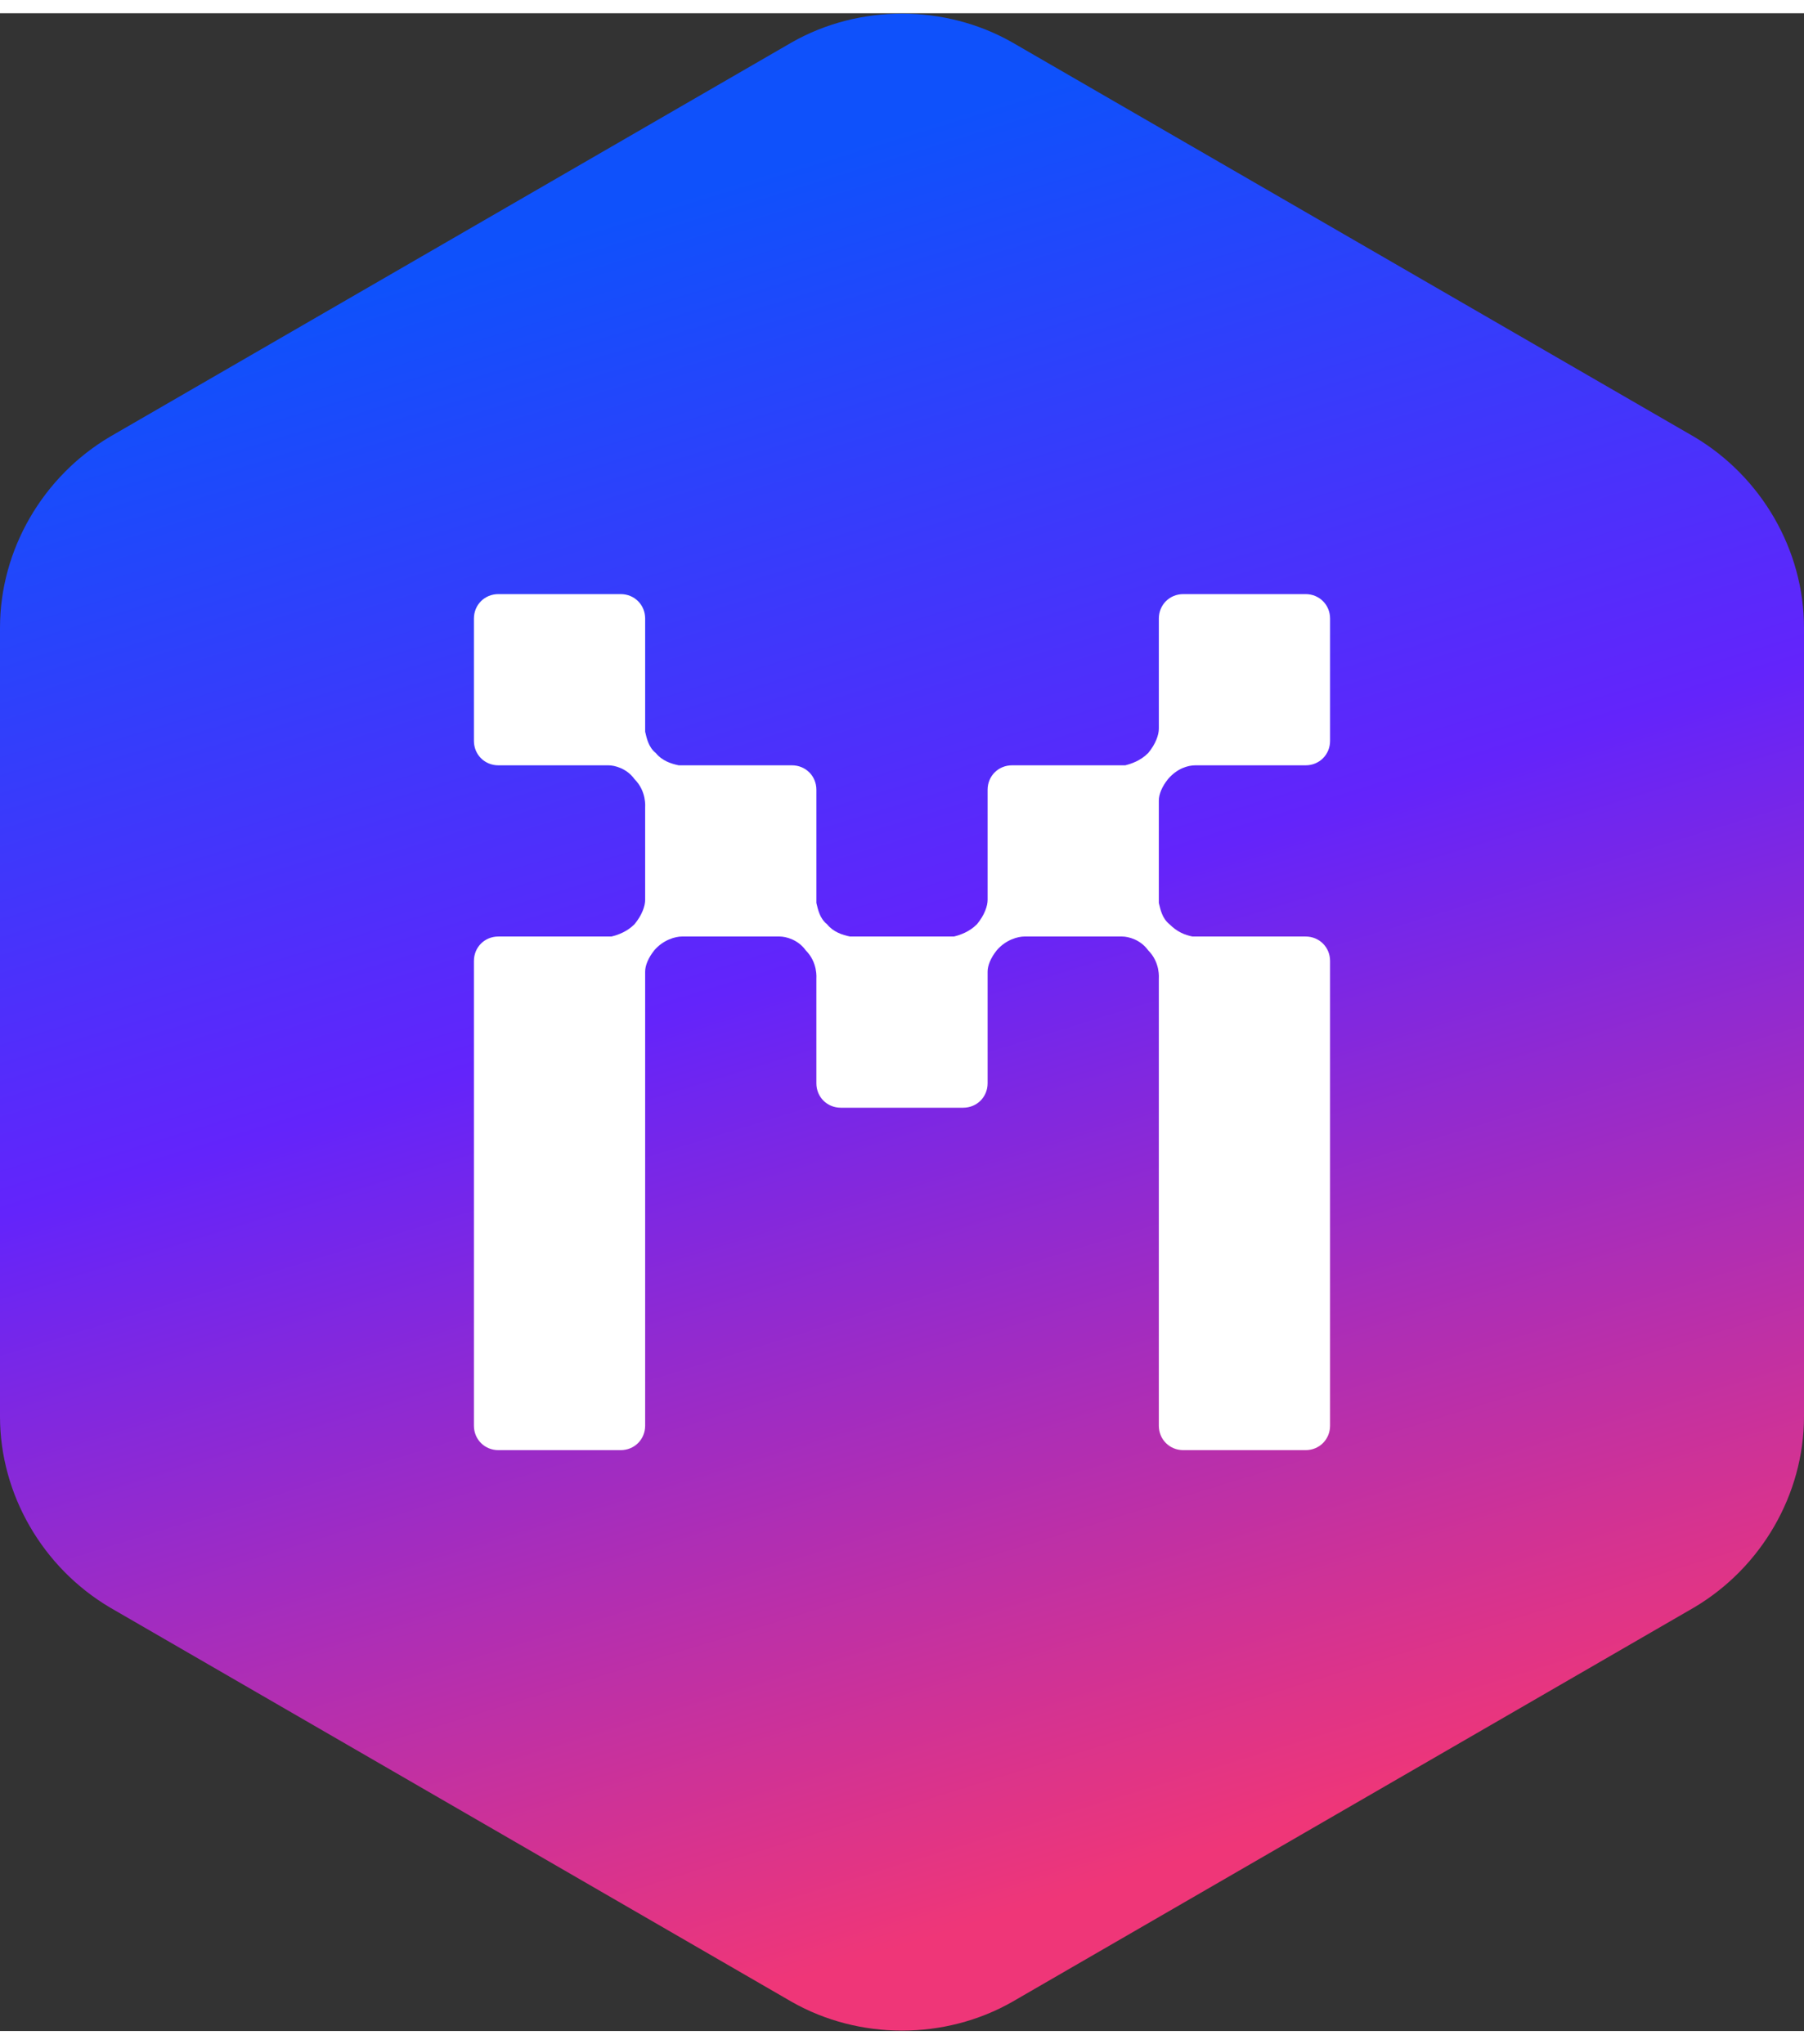 <svg version="1.2" xmlns="http://www.w3.org/2000/svg" viewBox="0 0 118 132" width="30" height="34">
	<rect x="0" y="0" width="118" height="132" fill="#333333" stroke="none"/>
	<title>logo_GMX-svg</title>
	<defs>
		<clipPath clipPathUnits="userSpaceOnUse" id="cp1">
			<path d="m0 0h298v132h-298z"/>
		</clipPath>
		<linearGradient id="g1" x2="1" gradientUnits="userSpaceOnUse" gradientTransform="matrix(32.617,106.964,-108.344,33.038,26.5,18.5)">
			<stop offset="0" stop-color="#0f51fb"/>
			<stop offset=".445" stop-color="#6324fb"/>
			<stop offset="1" stop-color="#ef3678"/>
		</linearGradient>
	</defs>
	<style>
		.s0 { fill: url(#g1) } 
		.s1 { fill: #ffffff } 
		.s2 { fill: #fbfaff } 
	</style>
	<g id="Clip-Path" clip-path="url(#cp1)">
		<g id="Layer">
			<path id="Layer" class="s0" d="m51.8 1.9c4.4-2.5 10-2.5 14.4 0l44.6 25.8c4.4 2.6 7.2 7.4 7.2 12.5v51.6c0 5.1-2.8 9.9-7.2 12.5l-44.6 25.8c-4.4 2.5-10 2.5-14.4 0l-44.6-25.8c-4.4-2.6-7.2-7.4-7.2-12.5v-51.6c0-5.1 2.8-9.9 7.2-12.5z"/>
			<path id="Layer" class="s1" d="m75.8 51.5c0-0.4 0.2-0.9 0.6-1.4 0.6-0.7 1.3-0.9 1.8-0.9h7.2c0.9 0 1.6-0.7 1.6-1.6v-8c0-0.9-0.7-1.6-1.6-1.6h-8c-0.9 0-1.6 0.7-1.6 1.6v7.2c0 0.4-0.2 1-0.7 1.6-0.5 0.5-1.1 0.7-1.5 0.8h-7.4c-0.9 0-1.6 0.7-1.6 1.6v7.2c0 0.4-0.2 1-0.7 1.6-0.5 0.5-1.1 0.7-1.5 0.8h-6.8c-0.5-0.1-1.1-0.3-1.5-0.8-0.5-0.4-0.6-1-0.7-1.4v-7.4c0-0.9-0.7-1.6-1.6-1.6h-7.4c-0.5-0.1-1.1-0.3-1.5-0.8-0.5-0.4-0.6-1-0.7-1.4v-7.4c0-0.9-0.7-1.6-1.6-1.6h-8c-0.9 0-1.6 0.7-1.6 1.6v8c0 0.9 0.7 1.6 1.6 1.6h7.2c0.4 0 1.2 0.2 1.7 0.9 0.8 0.8 0.7 1.8 0.7 1.9v6c0 0.4-0.2 1-0.7 1.6-0.5 0.5-1.1 0.7-1.5 0.8h-7.4c-0.9 0-1.6 0.7-1.6 1.6v30.4c0 0.9 0.7 1.6 1.6 1.6h8c0.9 0 1.6-0.7 1.6-1.6v-29.7c0-0.4 0.2-0.9 0.6-1.4 0.6-0.7 1.4-0.9 1.8-0.9h6.4c0.4 0 1.2 0.2 1.7 0.9 0.8 0.8 0.7 1.8 0.7 1.9v6.8c0 0.9 0.7 1.6 1.6 1.6h8c0.9 0 1.6-0.7 1.6-1.6v-7.3c0-0.4 0.2-0.9 0.6-1.4 0.6-0.7 1.4-0.9 1.8-0.9h6.4c0.4 0 1.2 0.2 1.7 0.9 0.8 0.8 0.7 1.8 0.7 1.9v29.2c0 0.9 0.7 1.6 1.6 1.6h8c0.9 0 1.6-0.7 1.6-1.6v-30.4c0-0.9-0.7-1.6-1.6-1.6h-7.4c-0.5-0.1-1-0.3-1.5-0.8-0.5-0.4-0.6-1-0.7-1.4v-6.7z"/>
			<path id="Layer" class="s2" d="m147 91.2v-49.2c0-2 1.2-3.1 3.2-3.1h2.4c2.2 0 3 0.5 4 2.5l13.2 27.2 13.2-27.2c1-2 1.8-2.5 3.9-2.5h2.2c2.1 0 3.3 1.1 3.3 3.1v49.2c0 1.2-0.8 1.9-2 1.9h-2.3c-1.2 0-2-0.7-2-1.9v-42.6l-13.5 27.4c-0.7 1.5-1.5 2.1-2.9 2.1-1.3 0-2.2-0.6-2.9-2.1l-13.5-27.4v42.6c0 1.2-0.8 1.9-2 1.9h-2.3c-1.2 0-2-0.7-2-1.9z"/>
			<path id="Layer" class="s2" d="m206.1 91.7c0-0.7 0.2-1.2 1-2.4l15.5-23.5-15.2-23.1c-0.8-1.2-1.1-1.7-1.1-2.4 0-0.9 0.7-1.4 1.9-1.4h2.5c1.5 0 2.1 0.4 3 1.7l13.3 20.7 13.3-20.7c0.9-1.3 1.5-1.7 3-1.7h2.4c1.1 0 1.8 0.5 1.8 1.4 0 0.7-0.3 1.2-1 2.3l-15.2 23.2 15.4 23.5c0.8 1.2 1 1.7 1 2.4 0 0.9-0.6 1.4-1.7 1.4h-2.7c-1.5 0-2-0.4-2.9-1.7l-13.6-21.1-13.6 21.1c-0.8 1.3-1.5 1.7-2.9 1.7h-2.4c-1.2 0-1.8-0.5-1.8-1.4z"/>
			<path id="Layer" class="s2" d="m258.7 75.5v-19c0-11.9 7.3-18.5 20-18.5 12.6 0 19.3 5.5 19.3 17.1v1.7c0 1.1-0.6 1.6-1.5 1.6h-3.6c-0.9 0-1.5-0.5-1.5-1.5v-1.8c0-8.1-3.8-11.7-12.7-11.7-9 0-13.2 4.4-13.2 12.7v19.8c0 8.3 4.6 12.7 13.1 12.7 9 0 12.8-3.6 12.8-11.8v-2.3c0-0.9 0.6-1.4 1.5-1.4h3.6c0.9 0 1.5 0.5 1.5 1.5v2.2c0 11.7-6.3 17.2-19.4 17.2-13.1 0-19.9-6.6-19.9-18.5z"/>
		</g>
	</g>
</svg>